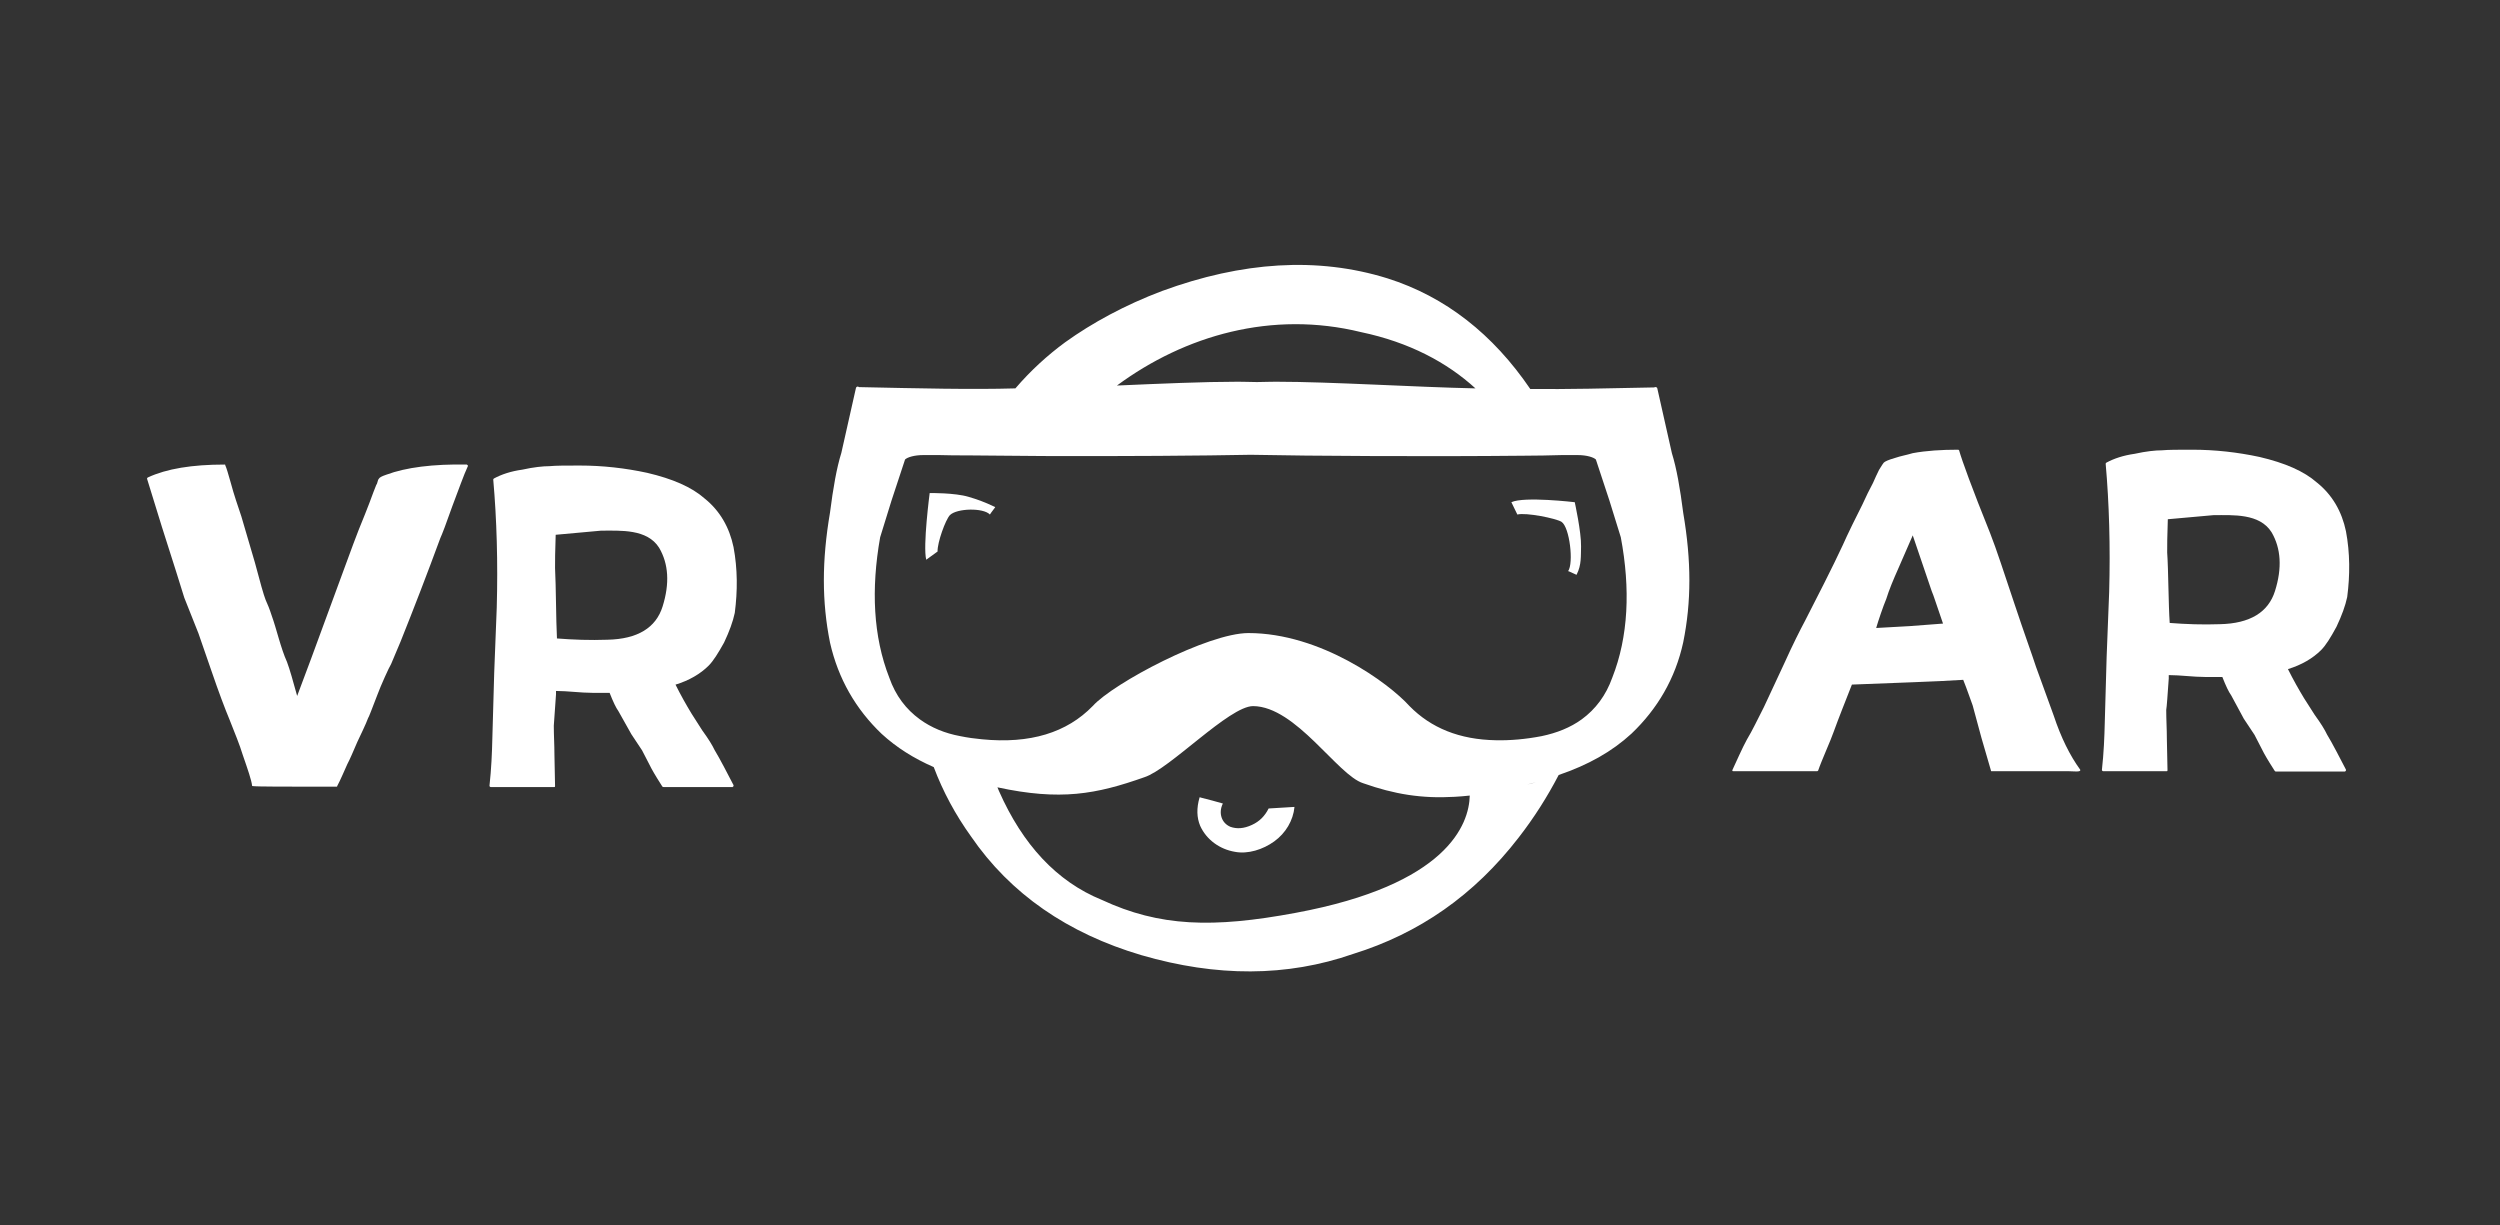 <svg width="102" height="50" viewBox="0 0 102 50" fill="none" xmlns="http://www.w3.org/2000/svg">
<rect x="0" y="0" width="102" height="50" fill="#333333" stroke="none"/>
<path d="M19.083 19.032C18.916 19.393 18.723 19.947 18.453 20.657C18.209 21.353 18.041 21.792 17.964 21.959C17.437 23.391 16.896 24.797 16.343 26.177L15.957 27.093C15.88 27.209 15.52 28.009 15.404 28.331C15.16 28.963 15.044 29.273 15.018 29.298C14.941 29.518 14.684 30.047 14.581 30.266C14.414 30.653 14.285 30.962 14.169 31.181C14.092 31.349 13.873 31.865 13.757 32.072C13.757 32.097 13.757 32.097 13.732 32.097C11.609 32.097 10.477 32.097 10.31 32.072C10.284 32.072 10.284 32.072 10.284 32.046C10.258 31.826 10.117 31.414 9.898 30.782C9.782 30.395 9.589 29.93 9.371 29.376C9.178 28.912 8.933 28.267 8.624 27.364L8.097 25.842L7.518 24.384L7.184 23.314L6.605 21.495L6 19.535C6 19.509 6 19.509 6.026 19.483C6.798 19.122 7.84 18.954 9.165 18.954C9.19 18.954 9.19 18.954 9.19 18.98C9.293 19.199 9.499 20.05 9.628 20.412L9.847 21.069L10.4 22.953C10.618 23.778 10.76 24.281 10.837 24.474C10.914 24.642 11.004 24.861 11.082 25.107C11.3 25.713 11.442 26.409 11.712 27.015C11.828 27.325 11.956 27.789 12.124 28.395L12.703 26.848C13.835 23.778 14.465 22.037 14.632 21.624C15.018 20.683 15.211 20.154 15.237 20.076L15.353 19.78C15.404 19.728 15.404 19.586 15.456 19.535C15.481 19.483 15.571 19.431 15.764 19.367C16.562 19.07 17.668 18.928 19.045 18.954C19.083 18.98 19.109 19.006 19.083 19.032Z" fill="white"/>
<path d="M28.912 27.159C28.577 27.494 28.114 27.765 27.561 27.933C27.779 28.371 27.998 28.758 28.217 29.119L28.654 29.803C28.899 30.138 29.066 30.409 29.156 30.602C29.349 30.912 29.761 31.712 29.928 32.034V32.06C29.928 32.086 29.928 32.086 29.928 32.086H29.902V32.111H27.072C27.046 32.111 27.046 32.111 27.02 32.086C26.943 31.97 26.686 31.557 26.583 31.363L26.197 30.615L25.76 29.957L25.232 29.016C25.129 28.874 25.014 28.629 24.872 28.268H24.177C23.689 28.268 23.161 28.191 22.685 28.191C22.685 28.191 22.685 28.306 22.685 28.332C22.634 29.029 22.608 29.467 22.595 29.609C22.595 30.022 22.621 30.383 22.621 30.796C22.621 31.131 22.646 31.712 22.646 32.06C22.646 32.086 22.646 32.111 22.621 32.111H21.296H20.022C19.996 32.111 19.971 32.086 19.971 32.06C20.048 31.363 20.074 30.706 20.087 30.151L20.164 27.442L20.267 24.798C20.318 22.941 20.267 21.187 20.125 19.575C20.125 19.549 20.125 19.549 20.151 19.523C20.46 19.355 20.846 19.226 21.309 19.162C21.772 19.059 22.158 19.02 22.415 19.02C22.685 18.994 23.097 18.994 23.65 18.994C24.589 18.994 25.503 19.097 26.403 19.291C27.445 19.536 28.217 19.871 28.744 20.335C29.375 20.839 29.761 21.522 29.928 22.322C30.095 23.212 30.095 24.115 29.979 25.005C29.902 25.366 29.761 25.753 29.542 26.217C29.297 26.656 29.105 26.965 28.912 27.159ZM22.724 26.049C23.38 26.101 24.075 26.127 24.782 26.101C26.017 26.075 26.763 25.611 27.033 24.747C27.329 23.805 27.278 23.005 26.892 22.348C26.403 21.574 25.322 21.651 24.525 21.651L22.672 21.819C22.646 22.477 22.646 22.928 22.646 23.173C22.685 23.921 22.685 25.301 22.724 26.049Z" fill="white"/>
<path d="M84.395 31.465H82.826H81.257C81.231 31.465 81.231 31.465 81.231 31.439L80.845 30.111L80.485 28.782C80.382 28.511 80.266 28.15 80.099 27.737C78.915 27.815 77.397 27.854 75.558 27.931C75.287 28.627 75.03 29.259 74.811 29.866C74.708 30.175 74.31 31.052 74.181 31.439C74.155 31.465 74.155 31.465 74.129 31.465H70.72C70.669 31.465 70.669 31.439 70.695 31.388C70.798 31.168 71.106 30.472 71.273 30.175C71.492 29.814 71.711 29.35 71.968 28.847L72.792 27.08C73.152 26.28 73.448 25.7 73.641 25.338C74.052 24.539 74.798 23.081 75.184 22.243C75.352 21.856 75.789 20.966 75.982 20.592C76.124 20.282 76.278 19.96 76.419 19.702C76.497 19.509 76.587 19.341 76.664 19.173C76.767 19.006 76.831 18.902 76.857 18.877C76.908 18.825 77.05 18.76 77.32 18.683C77.539 18.606 77.783 18.567 78.04 18.489C78.594 18.386 79.224 18.348 79.88 18.348C79.906 18.348 79.906 18.348 79.931 18.373C80.047 18.786 80.459 19.921 81.192 21.74C81.462 22.423 81.771 23.391 82.183 24.616C82.594 25.854 82.903 26.693 83.07 27.209L83.791 29.195C84.087 30.085 84.447 30.82 84.871 31.401C84.923 31.517 84.588 31.465 84.395 31.465ZM79.275 25.442C79.031 24.745 78.889 24.281 78.812 24.113L78.04 21.843L77.461 23.172C77.243 23.662 77.076 24.061 76.96 24.436C76.844 24.706 76.625 25.351 76.548 25.622L77.924 25.545L79.275 25.442Z" fill="white"/>
<path d="M94.699 26.525C94.364 26.86 93.901 27.131 93.348 27.299C93.567 27.737 93.785 28.124 94.004 28.485L94.441 29.169C94.686 29.505 94.853 29.775 94.943 29.969C95.136 30.278 95.548 31.078 95.715 31.401V31.426C95.715 31.452 95.715 31.452 95.715 31.452H95.689V31.478H92.859C92.833 31.478 92.833 31.478 92.808 31.452C92.73 31.336 92.473 30.923 92.37 30.73L91.984 29.982L91.547 29.324L91.032 28.369C90.929 28.228 90.814 27.983 90.672 27.621H89.977C89.489 27.621 88.961 27.544 88.485 27.544C88.485 27.544 88.485 27.66 88.485 27.686C88.434 28.382 88.408 28.821 88.382 28.963C88.382 29.375 88.408 29.737 88.408 30.149C88.408 30.485 88.434 31.065 88.434 31.413C88.434 31.439 88.434 31.465 88.408 31.465H87.083H85.809C85.784 31.465 85.758 31.439 85.758 31.413C85.835 30.717 85.861 30.059 85.874 29.505L85.951 26.796L86.054 24.152C86.105 22.294 86.054 20.54 85.912 18.928C85.912 18.902 85.912 18.902 85.938 18.877C86.247 18.709 86.633 18.58 87.096 18.515C87.559 18.412 87.945 18.373 88.202 18.373C88.472 18.348 88.884 18.348 89.437 18.348C90.376 18.348 91.29 18.451 92.19 18.644C93.232 18.889 94.004 19.225 94.531 19.689C95.162 20.192 95.548 20.876 95.715 21.675C95.882 22.565 95.882 23.468 95.766 24.358C95.689 24.719 95.548 25.106 95.329 25.571C95.085 26.022 94.892 26.332 94.699 26.525ZM88.524 25.416C89.18 25.467 89.874 25.493 90.569 25.467C91.804 25.442 92.55 24.977 92.82 24.113C93.116 23.172 93.065 22.372 92.679 21.714C92.19 20.94 91.109 21.018 90.312 21.018L88.447 21.185C88.421 21.843 88.421 22.294 88.421 22.54C88.472 23.288 88.472 24.668 88.524 25.416Z" fill="white"/>
<path d="M51.078 33.657C50.743 33.812 50.461 33.825 50.203 33.735C49.83 33.58 49.714 33.167 49.882 32.806C49.895 32.806 49.895 32.793 49.882 32.78C49.624 32.703 49.316 32.625 48.968 32.535C48.968 32.522 48.955 32.522 48.943 32.535C48.814 32.974 48.827 33.361 48.968 33.696C49.225 34.263 49.766 34.65 50.383 34.754C50.911 34.857 51.528 34.663 51.991 34.328C52.455 33.992 52.763 33.477 52.815 32.922L51.76 32.986C51.605 33.296 51.387 33.515 51.078 33.657Z" fill="white"/>
<path d="M68.676 20.928C68.547 19.922 68.406 19.109 68.213 18.49L67.621 15.859C67.621 15.807 67.557 15.769 67.492 15.807C65.64 15.846 63.929 15.885 62.436 15.872C60.918 13.64 58.976 12.106 56.609 11.357C53.753 10.468 50.678 10.674 47.411 11.873C45.905 12.441 44.555 13.176 43.461 13.963C42.741 14.492 42.059 15.111 41.428 15.846C39.653 15.898 37.479 15.846 35.048 15.794C34.983 15.743 34.919 15.794 34.919 15.846L34.327 18.477C34.134 19.096 33.993 19.909 33.864 20.915C33.53 22.875 33.53 24.552 33.864 26.216C34.199 27.699 34.919 28.938 35.974 29.944C36.579 30.498 37.273 30.937 38.097 31.298C38.47 32.291 38.984 33.245 39.615 34.123C41.223 36.47 43.564 38.082 46.574 38.972C49.636 39.862 52.505 39.862 55.206 38.921C57.908 38.082 60.147 36.522 61.96 34.174C62.591 33.362 63.131 32.51 63.594 31.62C64.803 31.208 65.768 30.666 66.566 29.931C67.621 28.925 68.354 27.686 68.676 26.203C69.01 24.552 69.01 22.888 68.676 20.928ZM55.528 13.55C57.496 13.963 59.04 14.788 60.198 15.846C57.741 15.794 54.267 15.575 52.106 15.575C52.068 15.575 51.785 15.575 51.283 15.588C50.781 15.575 50.498 15.575 50.459 15.575C49.134 15.575 47.333 15.653 45.571 15.73C48.35 13.679 51.9 12.66 55.528 13.55ZM52.865 37.244C49.482 37.876 47.308 37.811 44.953 36.715C43.114 35.967 41.724 34.458 40.76 32.278C40.734 32.227 40.721 32.175 40.695 32.123C43.268 32.678 44.722 32.407 46.69 31.711C47.732 31.375 50.151 28.809 51.128 28.809C52.878 28.822 54.576 31.633 55.618 31.956C56.892 32.407 58.011 32.588 59.349 32.51C59.555 32.497 59.748 32.484 59.966 32.459C59.941 33.633 59.053 36.096 52.865 37.244ZM62.308 32.007C62.424 31.982 62.539 31.943 62.668 31.917C62.539 31.956 62.424 31.982 62.308 32.007ZM65.781 27.648C65.524 28.37 65.099 28.938 64.533 29.35C64.07 29.686 63.517 29.905 62.9 30.034C62.231 30.163 61.6 30.215 61.034 30.202C59.542 30.176 58.384 29.699 57.509 28.809C56.66 27.867 53.882 25.829 50.935 25.829C49.289 25.829 45.429 27.867 44.58 28.809C43.526 29.892 42.033 30.356 40.065 30.163C39.782 30.137 39.486 30.098 39.177 30.034C38.547 29.918 37.994 29.686 37.531 29.35C36.965 28.938 36.54 28.383 36.283 27.648C35.627 25.971 35.536 24.036 35.91 21.921L36.373 20.425L36.926 18.748C37.016 18.658 37.299 18.567 37.672 18.567H38.328C38.701 18.58 39.087 18.58 39.486 18.58C40.464 18.593 41.519 18.593 42.586 18.606C45.764 18.619 49.109 18.593 51.026 18.555C53.495 18.606 58.384 18.632 62.166 18.593C62.707 18.593 63.234 18.58 63.723 18.567H63.942H64.366C64.739 18.567 65.022 18.658 65.112 18.748L65.665 20.425L66.129 21.921C66.527 24.036 66.437 25.984 65.781 27.648Z" fill="white"/>
<path d="M39.514 20.27C38.96 20.103 37.931 20.116 37.931 20.116C37.931 20.116 37.648 22.282 37.79 22.837L38.253 22.502C38.24 22.14 38.574 21.212 38.755 21.018C39.038 20.735 40.118 20.709 40.388 20.992L40.414 20.954C40.414 20.954 40.427 20.928 40.594 20.709C40.607 20.696 40.607 20.696 40.594 20.683C40.131 20.464 39.861 20.373 39.514 20.27Z" fill="white"/>
<path d="M61.664 20.49L61.908 20.993C62.256 20.902 63.478 21.148 63.709 21.29C64.044 21.509 64.211 22.979 63.98 23.302L64.018 23.314C64.018 23.314 64.044 23.327 64.301 23.443C64.314 23.456 64.314 23.456 64.327 23.443C64.533 23.044 64.494 22.669 64.507 22.296C64.52 21.715 64.25 20.49 64.25 20.49C64.25 20.49 62.179 20.245 61.664 20.49Z" fill="white"/>
</svg>
